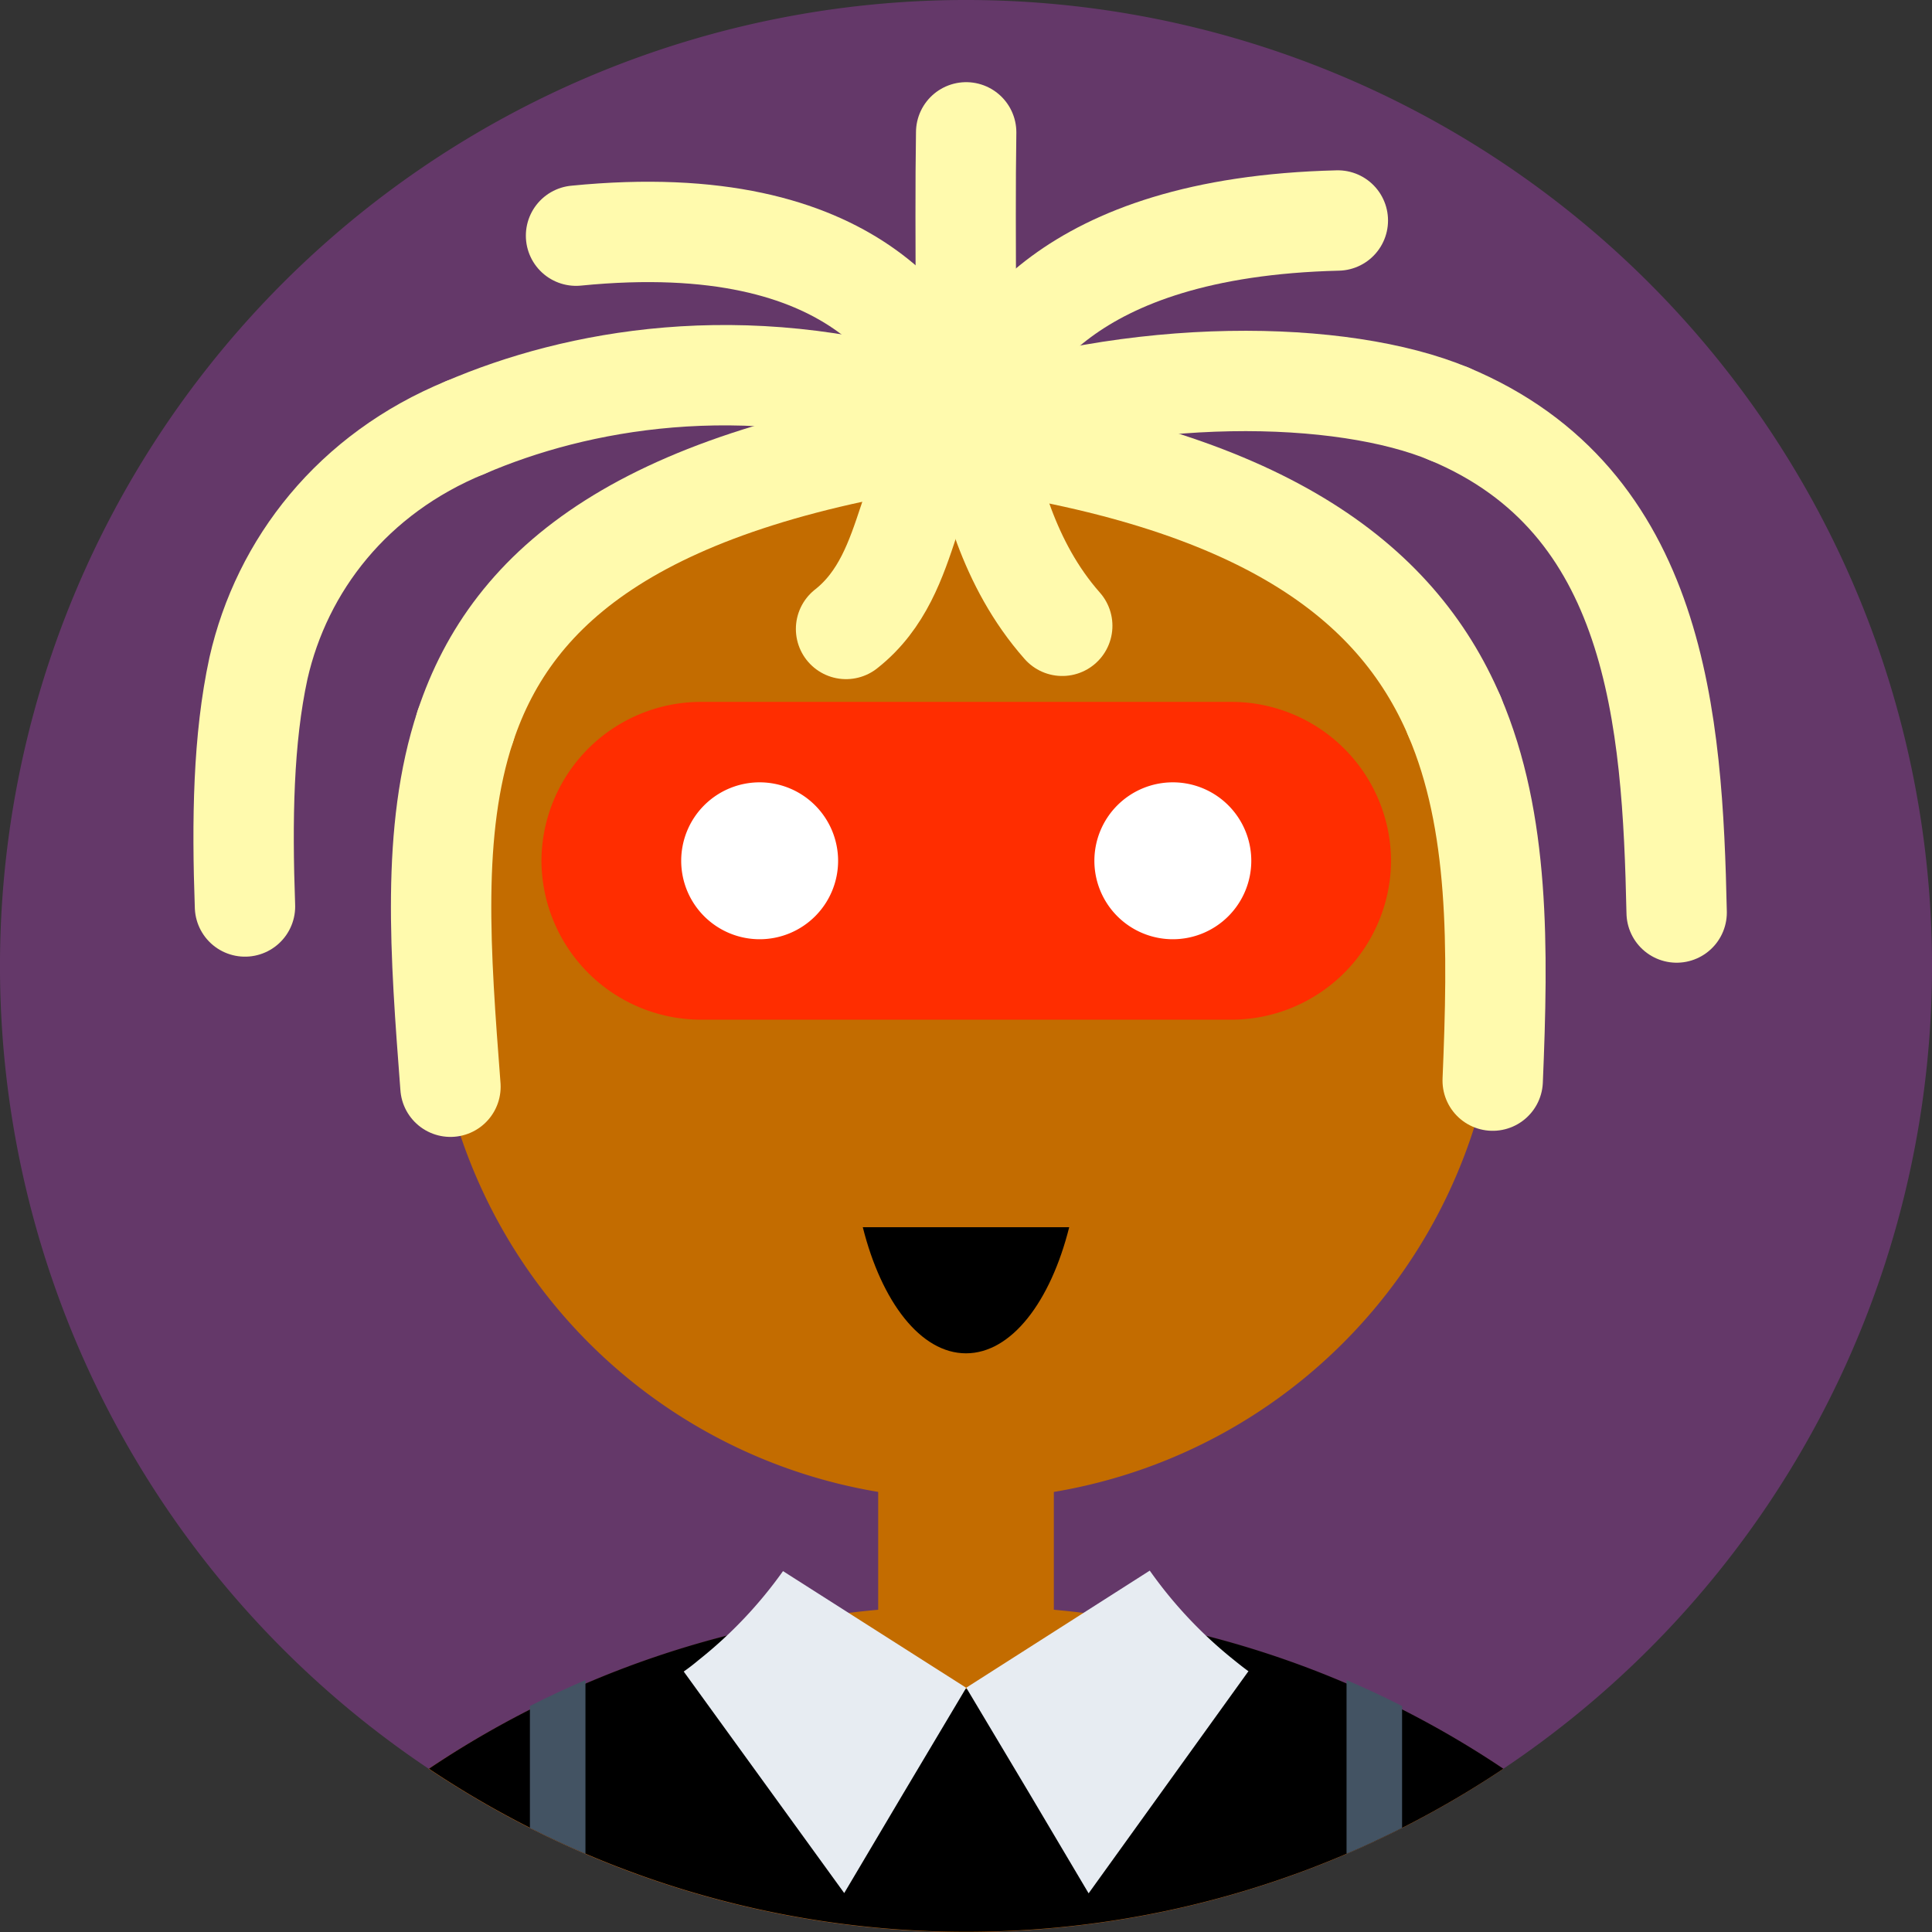 <svg xmlns="http://www.w3.org/2000/svg" viewBox="0 0 231 231">
	<rect x="0" y="0" width="231" height="231" fill="#333333" stroke="none"/>
	<path d="M33.83,33.83a115.5,115.5,0,1,1,0,163.34,115.49,115.49,0,0,1,0-163.34Z" style="fill:#643869;" />
	<path
		d="m115.5 51.75a63.75 63.75 0 0 0-10.5 126.63v14.09a115.5 115.5 0 0 0-53.729 19.027 115.5 115.5 0 0 0 128.46 0 115.5 115.5 0 0 0-53.729-19.029v-14.084a63.75 63.75 0 0 0 53.25-62.881 63.75 63.75 0 0 0-63.65-63.75 63.75 63.75 0 0 0-0.1 0z"
		style="fill:#c36c00;" />
	<path
		d="m141.75 194.98a114.79 114.78 0 0 1 38 16.498 115.53 115.52 0 0 1-128.46 0 114.79 114.78 0 0 1 38-16.498l15.71 15.748h21z"
		style="fill:#000;" />
	<path
		d="m70 200.88v20.77c-2.22-0.953-4.4-1.97-6.54-3.05h-0.101v-14.621c2.17-1.1 4.39-2.14 6.64-3.1z"
		style="fill:#435363;" />
	<path
		d="m161 200.88v20.77c1.9-0.81 3.77-1.68 5.62-2.59l0.099-0.049 0.82-0.41h0.101v-14.621c-2.17-1.1-4.39-2.14-6.64-3.1z"
		style="fill:#435363;" />
	<polygon transform="matrix(1 0 0 1 4e-5 -3e-5)" points="97.32 201.93 115.5 223.72 133.68 201.93"
		style="fill:#000;" />
	<path
		d="m111.2 230.88 1.31-16.908c0.33 1.28 5.64 1.28 6 0l1.32 16.938c-1.43 0.049-2.86 0.089-4.3 0.089s-2.87 0-4.3-0.089z"
		style="fill:none;" />
	<path
		d="m115.49 201.79v0.069l-7.55 12.678-7 11.809-19.19-26.487c0.61-0.43 1.22-0.9 1.8-1.39a52 51.993 0 0 0 10.07-10.619l21.79 13.878z"
		style="fill:#e7ecf2;" />
	<path
		d="m149.24 199.86-19.08 26.517-7-11.809-7.57-12.678-0.059-0.101 21.94-13.998a52.21 52.203 0 0 0 10.08 10.699c0.58 0.47 1.15 0.92 1.73 1.34z"
		style="fill:#e7ecf2;" />
	<path d="m115.5 51.75c-38.702 5.31-54.215 18.038-59.863 35.101"
		style="fill:none;stroke-linecap:round;stroke-linejoin:round;stroke-width:12;stroke:#FFFAAD;" />
	<path d="m115.5 51.75c-7.839 3.634-5.597 16.583-14.341 23.452"
		style="fill:none;stroke-linecap:round;stroke-linejoin:round;stroke-width:12;stroke:#FFFAAD;" />
	<path d="m111.35 48.614c-22.634-6.918-42.457-3.199-55.733 2.51"
		style="fill:none;stroke-linecap:round;stroke-linejoin:round;stroke-width:12;stroke:#FFFAAD;" />
	<path d="m115.47 54.008c0.197-6.777-0.144-26.309 0.05-38.184"
		style="fill:none;stroke-linecap:round;stroke-linejoin:round;stroke-width:12;stroke:#FFFAAD;" />
	<path d="m68.874 28.177c34.115-3.382 41.987 13.321 45.17 19.602"
		style="fill:none;stroke-linecap:round;stroke-linejoin:round;stroke-width:12;stroke:#FFFAAD;" />
	<path d="m116.49 48.69c2.888-6.302 10.358-21.518 43.469-22.326"
		style="fill:none;stroke-linecap:round;stroke-linejoin:round;stroke-width:12;stroke:#FFFAAD;" />
	<path d="m116.92 51.766c1.509 6.399 3.499 15.595 10.088 23.058"
		style="fill:none;stroke-linecap:round;stroke-linejoin:round;stroke-width:12;stroke:#FFFAAD;" />
	<path d="m113.81 51.532c22.03-7.867 46.709-7.361 59.444-2.046"
		style="fill:none;stroke-linecap:round;stroke-linejoin:round;stroke-width:12;stroke:#FFFAAD;" />
	<path d="m114.53 52.278c36.226 4.858 52.414 17.092 59.373 33.347"
		style="fill:none;stroke-linecap:round;stroke-linejoin:round;stroke-width:12;stroke:#FFFAAD;" />
	<path d="m55.637 86.851c-4.121 12.452-2.988 27.213-1.777 43.084"
		style="fill:none;stroke-linecap:round;stroke-linejoin:round;stroke-width:12;stroke:#FFFAAD;" />
	<path d="m55.614 51.124c-13.422 5.502-21.908 16.409-24.712 28.774-1.832 8.463-1.981 18.156-1.61 28.486"
		style="fill:none;stroke-linecap:round;stroke-linejoin:round;stroke-width:12;stroke:#FFFAAD;" />
	<path d="m173.26 49.486c24.917 10.399 26.707 36.537 27.209 59.62"
		style="fill:none;stroke-linecap:round;stroke-linejoin:round;stroke-width:12;stroke:#FFFAAD;" />
	<path d="m173.9 85.625c5.404 12.625 5.241 27.675 4.574 43.58"
		style="fill:none;stroke-linecap:round;stroke-linejoin:round;stroke-width:12;stroke:#FFFAAD;" />
	<path d="m53.86 129.93c1.293 16.951 2.674 35.169-2.166 53.193"
		style="fill:none;stroke-linecap:round;stroke-linejoin:round;stroke-width:12;stroke:none;" />
	<path d="m29.292 108.38c0.617 17.177 2.672 36.119 0.816 54.108"
		style="fill:none;stroke-linecap:round;stroke-linejoin:round;stroke-width:12;stroke:none;" />
	<path d="m200.47 109.11c0.359 18.529-1.275 36.94 1.923 48.985"
		style="fill:none;stroke-linecap:round;stroke-linejoin:round;stroke-width:12;stroke:none;" />
	<path d="m178.48 129.2c-0.728 17.362-2.056 35.743 2.601 53.099"
		style="fill:none;stroke-linecap:round;stroke-linejoin:round;stroke-width:12;stroke:none;" />
	<path
		d="m83.739 83.92h63.533a19.101 19.1 0 0 1 19.051 19 19.111 19.11 0 0 1-19.051 19h-63.533a19.091 19.09 0 0 1-19.001-19 19.091 19.09 0 0 1 19.001-19z"
		style="fill:#FF2D00;" />
	<path
		d="m140.23 93.54a9.38 9.38 0 1 0 9.38 9.38 9.38 9.38 0 0 0-9.38-9.38zm-49.402 0a9.38 9.38 0 1 0 9.38 9.38 9.39 9.39 0 0 0-9.38-9.38z"
		style="fill:#fff;" />
	<rect x="79.795" y="98.627" width="71.471" height="8.586" ry="4.293" style="fill:none;" />
	<path d="m127.84 146.73c-2.24 8.93-6.92 15.08-12.34 15.08s-10.1-6.15-12.34-15.08z"
		style="fill:#000;stroke-linecap:round;stroke-linejoin:round;stroke-width:3px;stroke:none;" /></svg>